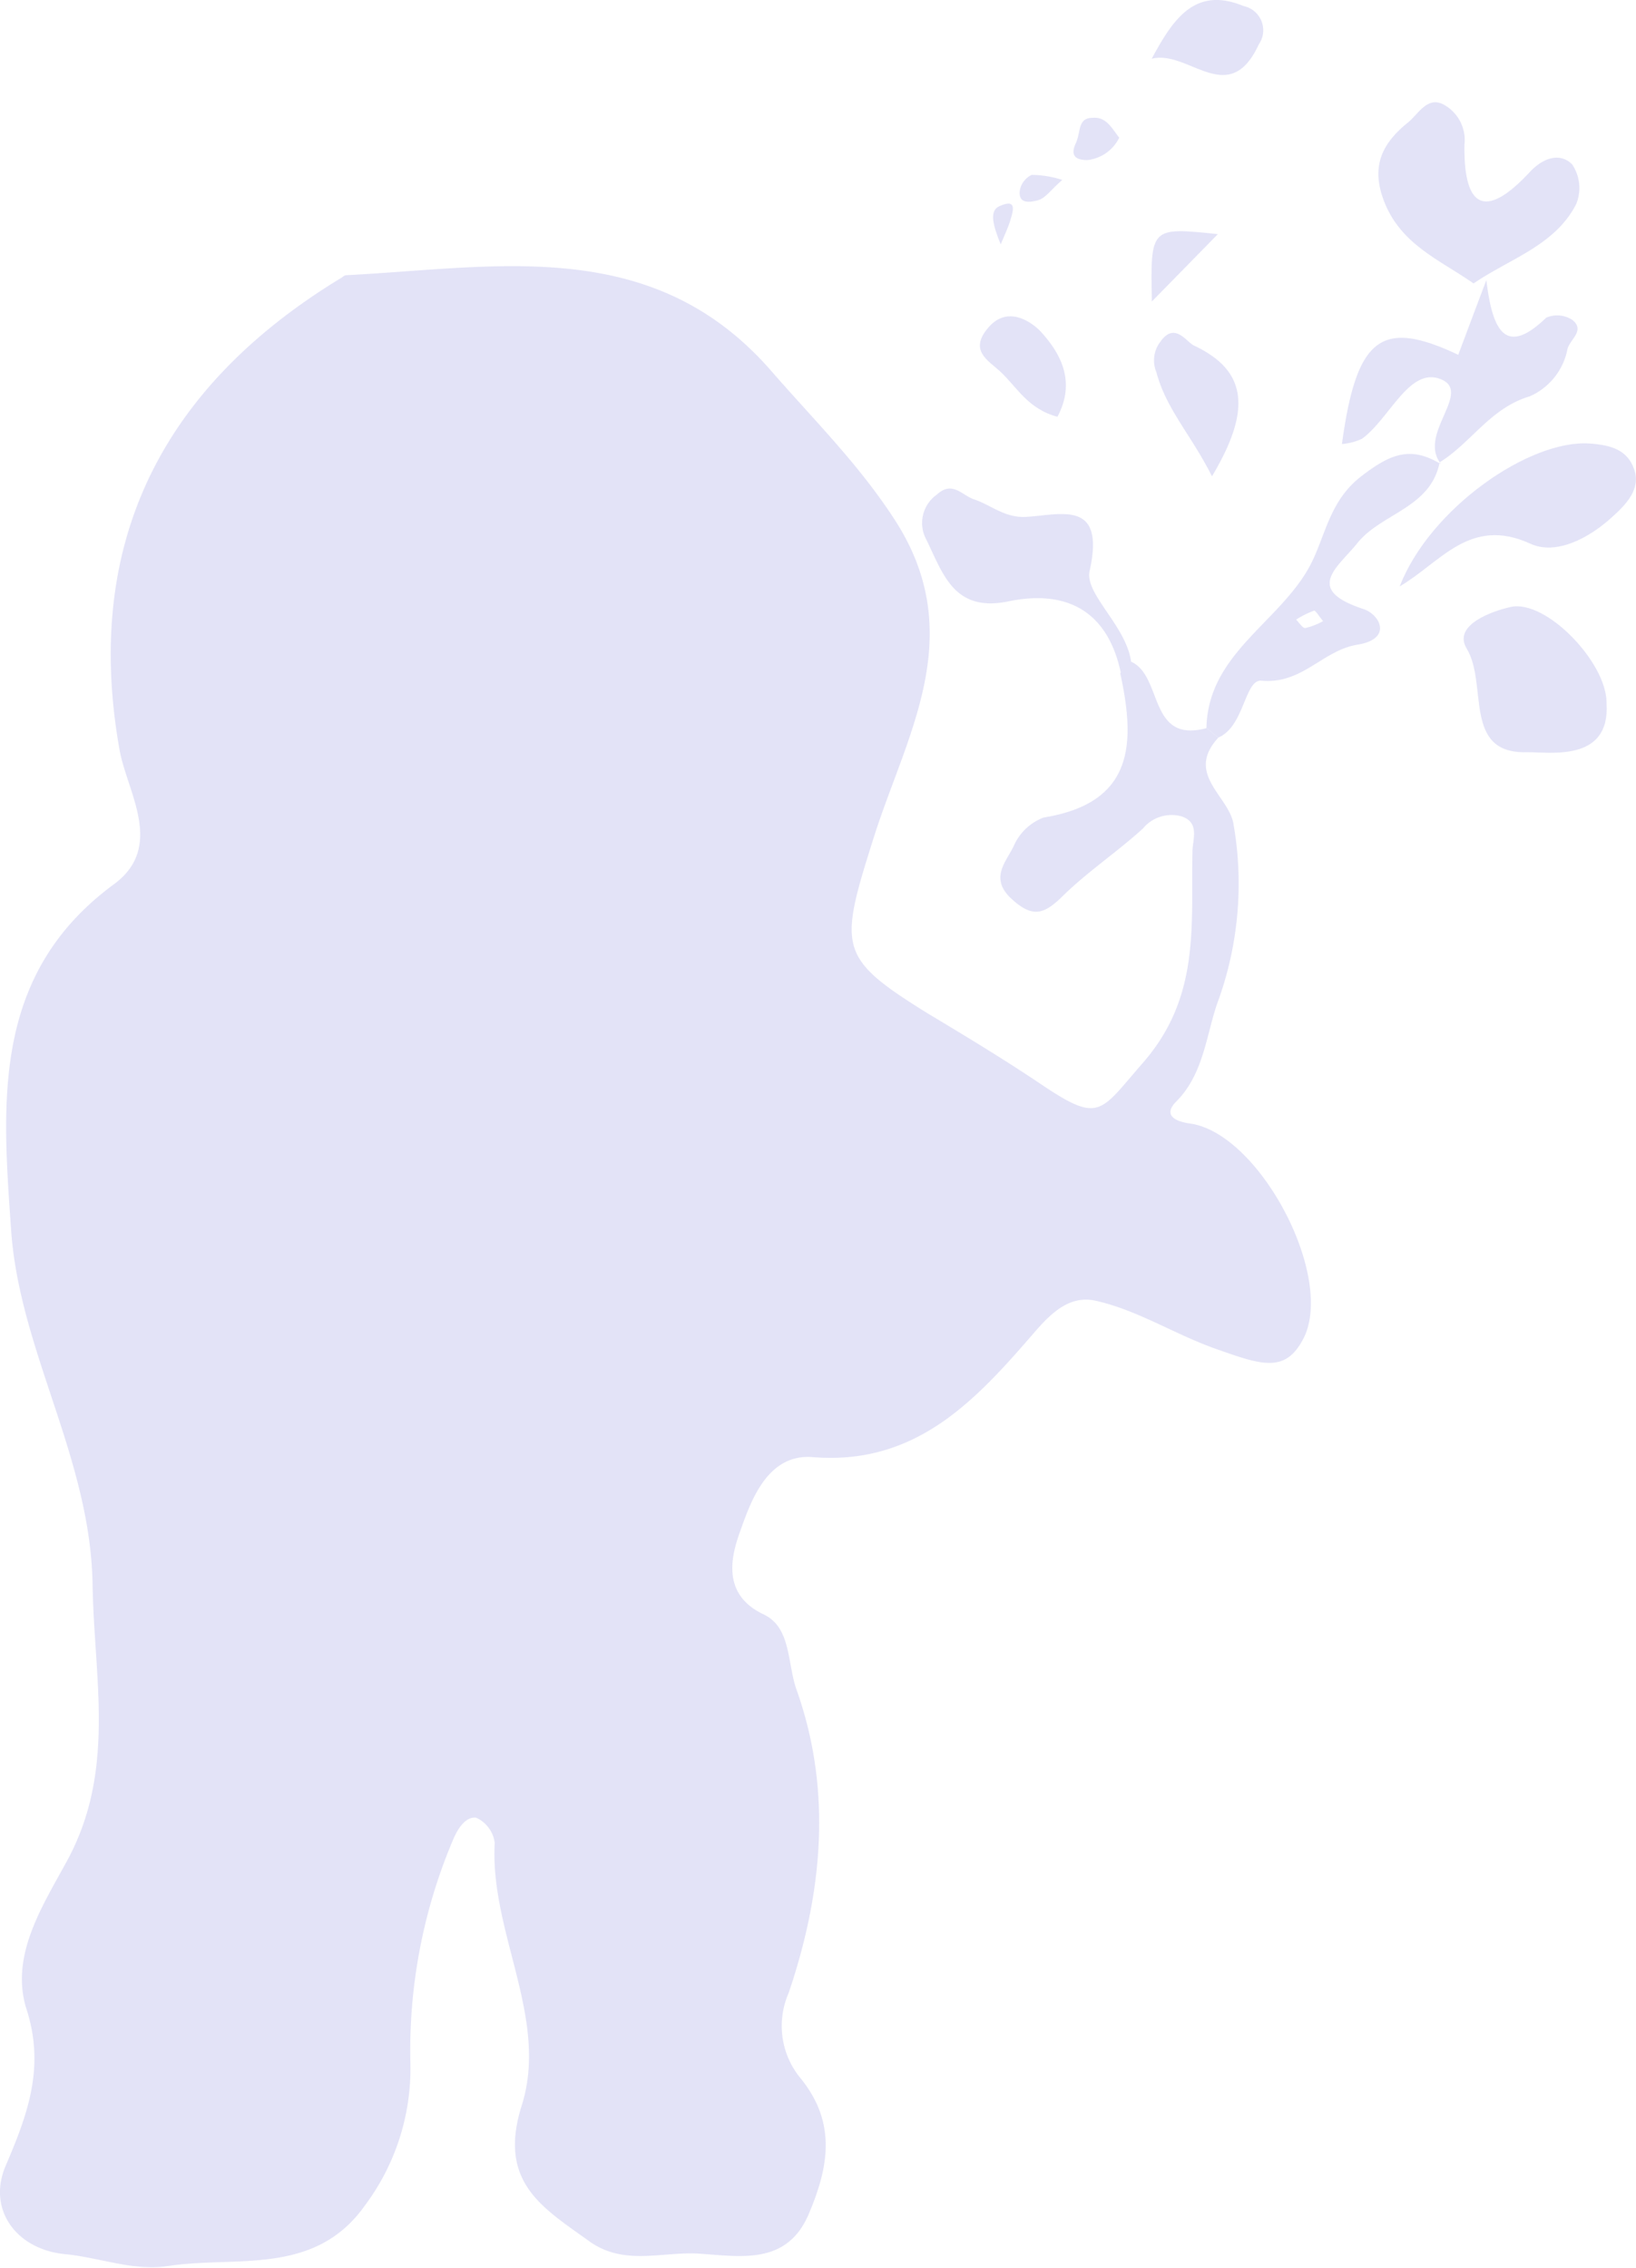 <svg xmlns="http://www.w3.org/2000/svg" viewBox="0 0 97.19 134.73"><defs><style>.cls-1{fill:#e3e3f7;}</style></defs><g id="Layer_2" data-name="Layer 2"><g id="Layer_1-2" data-name="Layer 1"><path class="cls-1" d="M67.19,39.31c1.91.84,1,4.88,4.48,3.95l.71.56c-2,2.18.64,3.47.9,5.15a20.54,20.54,0,0,1-.85,10.32c-.77,2-.84,4.42-2.54,6.14-.86.86,0,1.21.81,1.32,4.12.58,8.61,9.08,6.74,12.76-1.07,2.09-2.47,1.6-5.23.62-2.43-.86-4.62-2.29-7.11-2.85-1.52-.34-2.61.67-3.66,1.89-3.46,4-7,7.9-13.15,7.4-2.64-.22-3.64,2.5-4.26,4.24-.47,1.3-1.36,3.83,1.33,5.1,1.69.8,1.39,3,2,4.59,2.1,6,1.47,12.07-.51,17.91a4.87,4.87,0,0,0,.66,5c2.24,2.71,1.7,5.38.53,8.14-1.31,3.07-4.1,2.49-6.55,2.34-2.16-.13-4.43.75-6.49-.74-2.78-2-5.45-3.51-4-8.08,1.62-5.17-1.91-10.26-1.61-15.58a1.9,1.9,0,0,0-1.11-1.5c-.63-.07-1.1.66-1.39,1.37a32.08,32.08,0,0,0-2.51,13.22A13.57,13.57,0,0,1,21.7,131c-3,4.27-7.7,3-11.73,3.63-1.94.33-4.06-.51-6.11-.71C1,133.65-.76,131.3.32,128.71c1.28-3,2.39-5.84,1.25-9.36-1-3.19,1-6.18,2.47-8.9,2.84-5.33,1.55-10.72,1.46-16.3C5.38,86.61,1.16,80.29.66,73.08c-.52-7.5-1.19-15.17,6.1-20.54,3.05-2.24.79-5.47.34-8-2.27-12.77,3-21.84,13.12-28,.12-.06.23-.19.35-.19,9-.46,18.26-2.42,25.32,5.77C48.4,25,51.1,27.67,53.23,31c4.37,6.89.5,12.84-1.4,19-2,6.35-2,6.92,3.27,10.2C57.42,61.59,59.75,63,62,64.52c3.35,2.23,3.36,1.53,5.9-1.38,3.42-3.92,2.85-8.17,2.94-12.53,0-.73.47-1.77-.69-2.12a2.21,2.21,0,0,0-2.25.73c-1.52,1.39-3.27,2.55-4.75,4-1.1,1.08-1.78,1.37-3.08.16s-.29-2.19.15-3.11A3.15,3.15,0,0,1,62,48.57c5.4-.87,5.45-4.44,4.55-8.57Z"/><path class="cls-1" d="M87.54,16.84c-2-1.4-4.29-2.29-5.3-4.84-.82-2.08-.16-3.46,1.4-4.72.63-.51,1.12-1.53,2.06-1.1A2.4,2.4,0,0,1,87,8.59c-.06,3.66,1.16,4.57,3.89,1.62.77-.82,1.77-1.18,2.51-.44a2.52,2.52,0,0,1,.24,2.35C92.38,14.59,89.7,15.36,87.54,16.84Z"/><path class="cls-1" d="M85.62,27.58c-1.47-1.77,1.95-4.33-.08-5.07-1.84-.68-3,2.38-4.63,3.56a3.46,3.46,0,0,1-1.19.31c.87-6.36,2.34-7.46,6.91-5.3.47-1.25.94-2.51,1.67-4.44.36,3,1.13,4.58,3.56,2.23A1.66,1.66,0,0,1,93.4,19c.79.63-.12,1.14-.28,1.73a3.86,3.86,0,0,1-2.25,2.82c-2.33.69-3.47,2.76-5.35,3.92Z"/><path class="cls-1" d="M71.67,43.26c.09-4.4,4.28-6.24,6.12-9.59.95-1.75,1.14-3.89,3.1-5.39,1.74-1.34,2.93-1.79,4.72-.7,0,0-.1-.1-.09-.09-.54,2.69-3.44,3-4.87,4.76-1.14,1.44-3.24,2.76.34,3.93,1,.33,1.75,1.78-.34,2.12s-3.27,2.36-5.71,2.14c-1-.09-1,2.71-2.56,3.38ZM78.6,36.9c-.24-.28-.45-.65-.54-.62a5.83,5.83,0,0,0-1.06.53c.18.18.38.52.55.5A3.86,3.86,0,0,0,78.6,36.9Z"/><path class="cls-1" d="M66.59,40c-.78-3.74-3.27-5-6.74-4.26C56.61,36.38,56,34,55,32a2.06,2.06,0,0,1,.65-2.61c.91-.84,1.46,0,2.19.27,1,.32,1.83,1.11,3.08,1.05,2.09-.11,4.77-1.08,3.81,3.22-.3,1.37,2.21,3.28,2.47,5.42Z"/><path class="cls-1" d="M83.15,34.84c1.79-4.62,7.7-8.74,11.29-8.49,1.23.09,2.23.35,2.64,1.53s-.47,2.08-1.31,2.84C94.37,32,92.42,33,90.91,32.3,87.32,30.66,85.59,33.41,83.15,34.84Z"/><path class="cls-1" d="M95.44,41.77c.24,3.57-3.46,2.89-4.75,2.92-3.81.1-2.28-4.06-3.56-6.16-.84-1.39,1.49-2.22,2.62-2.47C91.85,35.6,95.47,39.38,95.44,41.77Z"/><path class="cls-1" d="M72,28.3c-1.22-2.44-2.73-4-3.3-6.18a1.81,1.81,0,0,1,.23-1.81c.85-1.22,1.54,0,2,.22C74.06,22,74.39,24.3,72,28.3Z"/><path class="cls-1" d="M68.42,3.49C69.7,1.11,71-.83,73.88.36a1.47,1.47,0,0,1,.9,2.28C73,6.49,70.6,2.93,68.42,3.49Z"/><path class="cls-1" d="M62.82,24.76c-1.76-.46-2.42-1.78-3.4-2.69-.73-.67-1.9-1.26-.67-2.65s2.76-.1,3.14.35C63,21,63.93,22.68,62.82,24.76Z"/><path class="cls-1" d="M68.43,17.91c-.09-4.42-.09-4.42,3.92-4Z"/><path class="cls-1" d="M66.49,8.18a2.39,2.39,0,0,1-1.9,1.33c-.75,0-1-.31-.68-1S64,7,64.92,7C65.73,6.93,66.06,7.64,66.49,8.18Z"/><path class="cls-1" d="M63.11,10.69c-.71.61-1,1.09-1.46,1.21s-1.19.25-1.06-.62a1.27,1.27,0,0,1,.7-.89A6.07,6.07,0,0,1,63.11,10.69Z"/><path class="cls-1" d="M59.45,14.52c-.47-1.15-.69-2-.08-2.27,1.13-.51.79.37.62.94C59.87,13.56,59.7,13.91,59.45,14.52Z"/></g></g></svg>